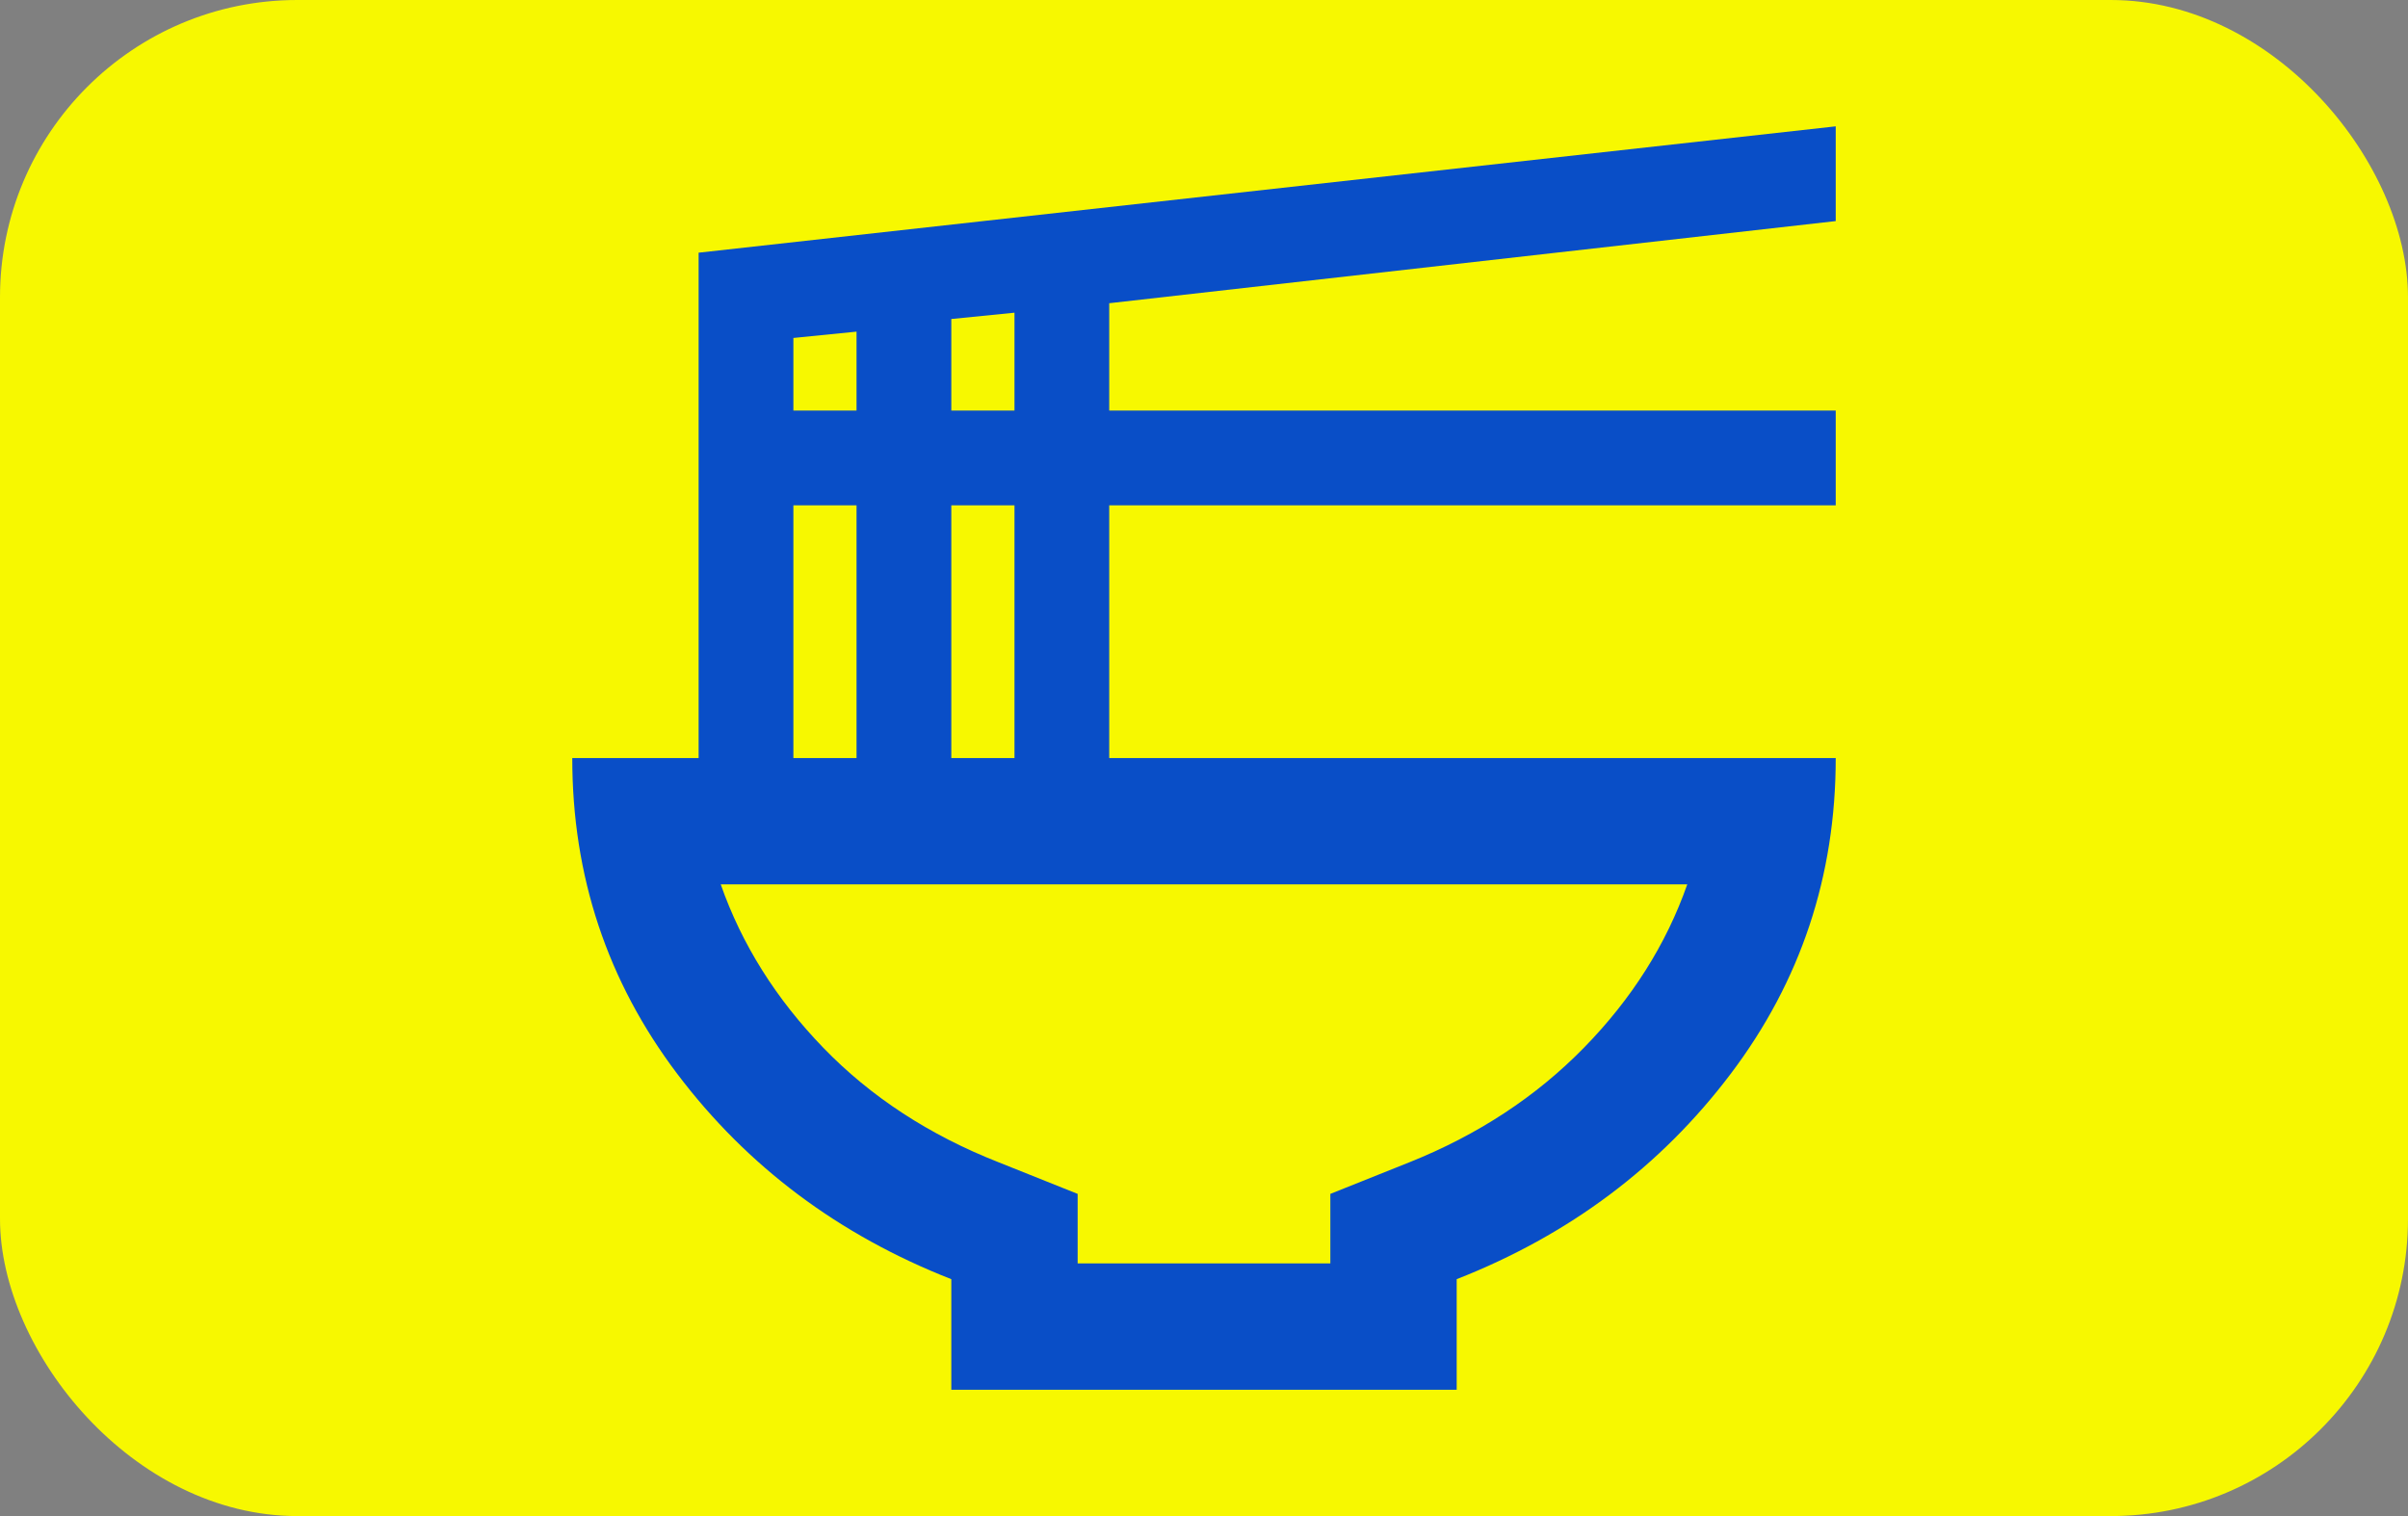 <svg width="81" height="51" viewBox="0 0 81 51" fill="none" xmlns="http://www.w3.org/2000/svg">
<rect x="0" y="0" width="81" height="51" fill="#808080" stroke="none"/>
<rect width="81" height="51" rx="10" fill="#F7F800"/>
<path d="M36.25 42.5H44.75V40.162L47.406 39.1C49.708 38.179 51.666 36.895 53.278 35.247C54.89 33.6 56.049 31.767 56.756 29.75H24.244C24.952 31.769 26.103 33.602 27.697 35.249C29.291 36.897 31.256 38.181 33.594 39.1L36.25 40.162V42.5ZM32 46.75V43.031C28.21 41.544 25.138 39.242 22.782 36.125C20.426 33.008 19.249 29.467 19.25 25.5H23.5V8.5L61.75 4.25V7.437L37.312 10.2V13.812H61.75V17H37.312V25.5H61.75C61.75 29.467 60.572 33.008 58.216 36.125C55.86 39.242 52.788 41.544 49 43.031V46.75H32ZM32 13.812H34.125V10.519L32 10.731V13.812ZM26.688 13.812H28.812V11.156L26.688 11.369V13.812ZM32 25.5H34.125V17H32V25.5ZM26.688 25.5H28.812V17H26.688V25.5Z" fill="#094EC7"/>
</svg>
